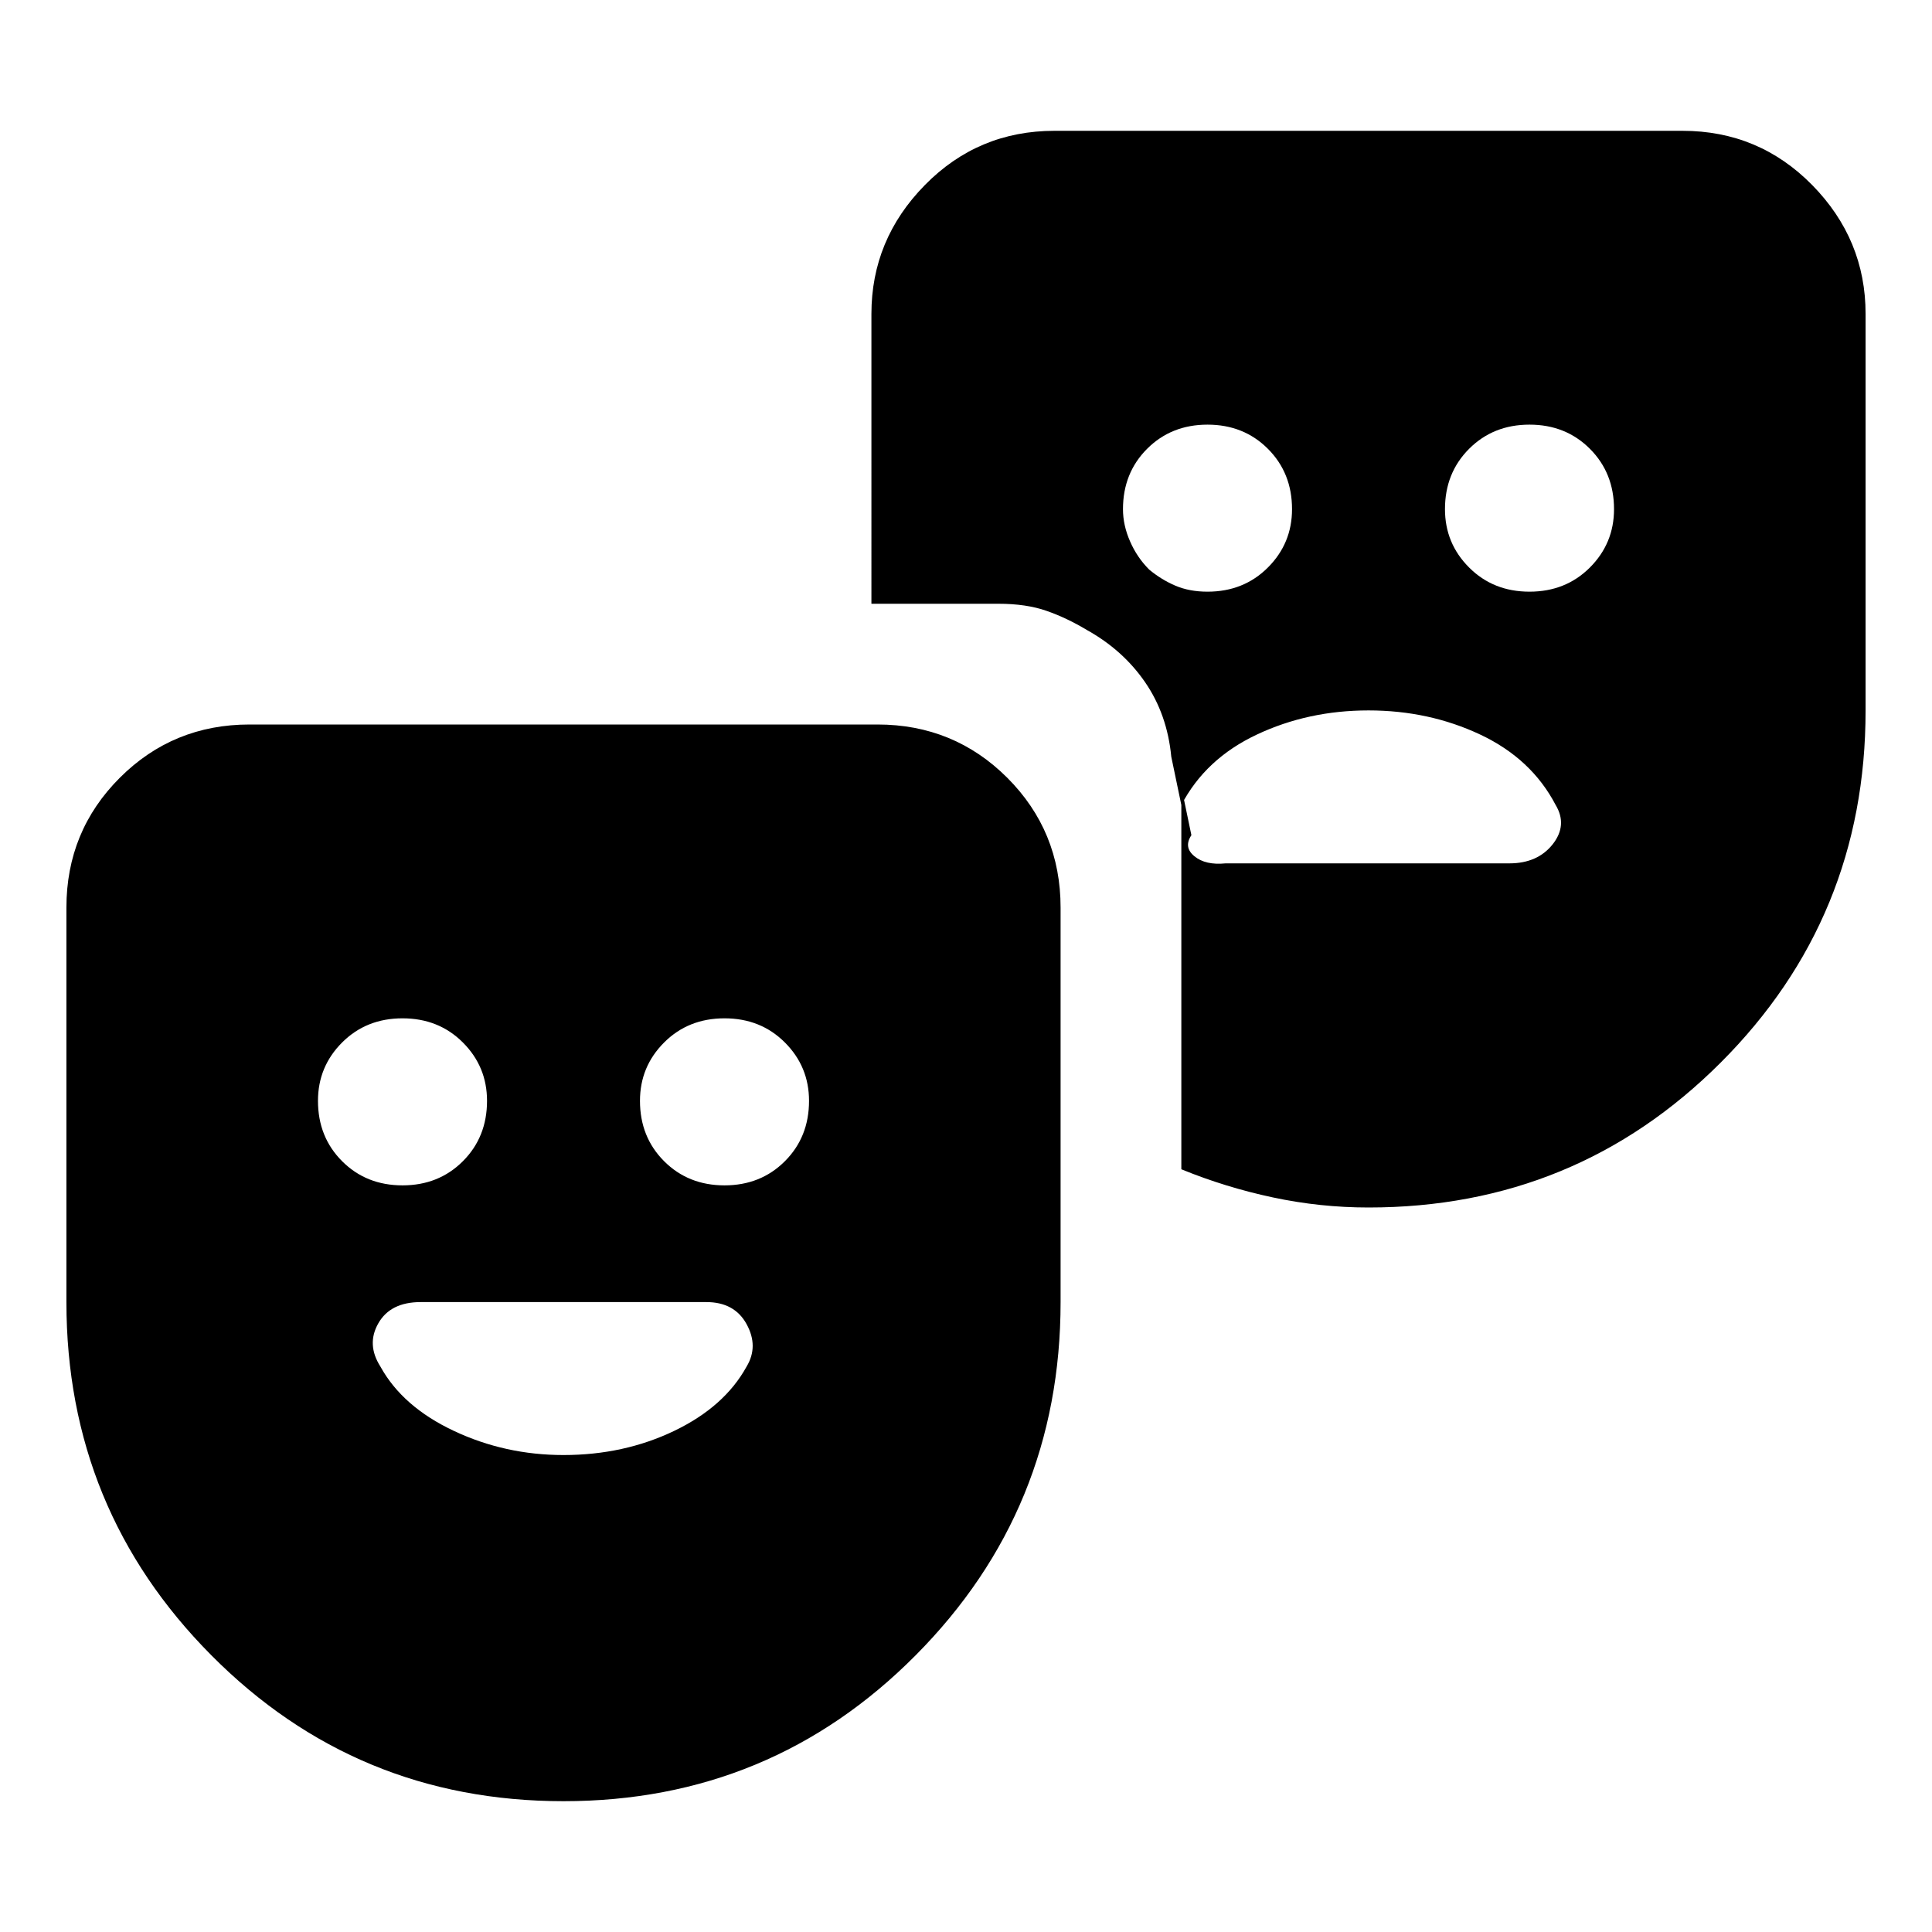 <svg xmlns="http://www.w3.org/2000/svg" height="24" width="24"><path d="M19 7.35q.45 0 .75-.3t.3-.725q0-.45-.3-.75t-.75-.3q-.45 0-.75.3t-.3.75q0 .425.3.725t.75.3ZM7 22.375q-2.575 0-4.375-1.813-1.8-1.812-1.8-4.387v-4.9q0-.95.663-1.613Q2.15 9 3.1 9h7.8q.95 0 1.613.662.662.663.662 1.613v4.9q0 2.575-1.8 4.387-1.8 1.813-4.375 1.813Zm-2-7.65q.45 0 .75-.3t.3-.75q0-.425-.3-.725t-.75-.3q-.45 0-.75.3t-.3.725q0 .45.3.75t.75.3Zm4 0q.45 0 .75-.3t.3-.75q0-.425-.3-.725t-.75-.3q-.45 0-.75.3t-.3.725q0 .45.3.75t.75.3Zm-2 3.35q.75 0 1.375-.3t.9-.8q.15-.25 0-.525t-.5-.275h-3.55q-.375 0-.525.263-.15.262.025.537.275.5.913.8.637.3 1.362.3ZM17 15q-.6 0-1.187-.125-.588-.125-1.138-.35v-4.75l.125.6q-.1.15.038.262.137.113.387.088h3.525q.35 0 .538-.237.187-.238.037-.488-.3-.575-.937-.875-.638-.3-1.388-.3-.75 0-1.387.3-.638.3-.938.875l-.125-.6q-.05-.525-.325-.925t-.725-.65l.775-.75q.15.125.325.2.175.075.4.075.45 0 .75-.3t.3-.725q0-.45-.3-.75t-.75-.3q-.45 0-.75.3t-.3.75q0 .2.088.4.087.2.237.35l-.775.75q-.25-.15-.5-.237-.25-.088-.6-.088h-1.575V3.9q0-.925.663-1.6.662-.675 1.612-.675h7.8q.95 0 1.613.675.662.675.662 1.6v4.925q0 2.575-1.8 4.375Q19.575 15 17 15Z"/></svg>